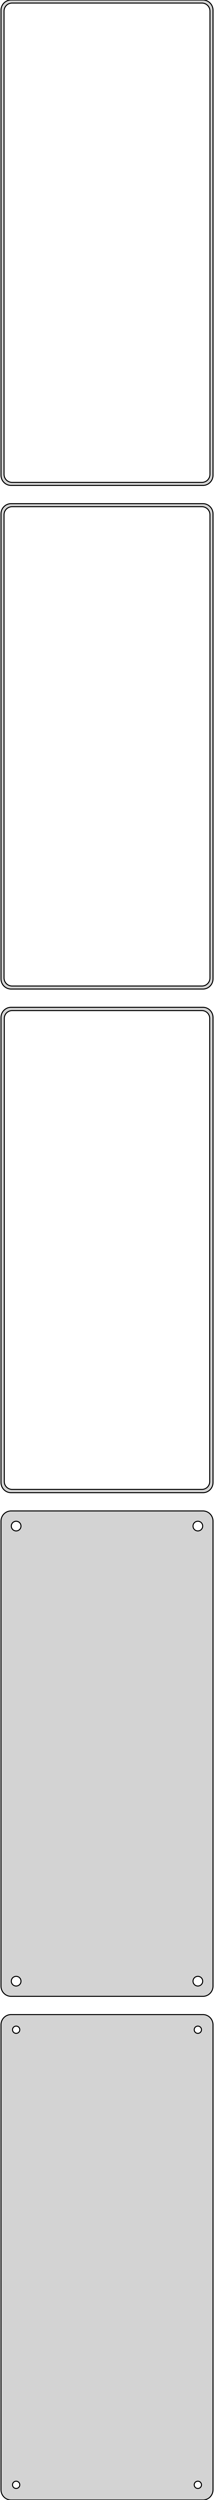 <?xml version="1.0" standalone="no"?>
<!DOCTYPE svg PUBLIC "-//W3C//DTD SVG 1.1//EN" "http://www.w3.org/Graphics/SVG/1.1/DTD/svg11.dtd">
<svg width="106mm" height="1236mm" viewBox="-53 -2112 106 1236" xmlns="http://www.w3.org/2000/svg" version="1.1">
<title>OpenSCAD Model</title>
<path d="
M 48.437,-1872.09 L 49.045,-1872.24 L 49.629,-1872.48 L 50.179,-1872.78 L 50.687,-1873.15 L 51.145,-1873.58
 L 51.545,-1874.06 L 51.882,-1874.59 L 52.149,-1875.16 L 52.343,-1875.76 L 52.461,-1876.37 L 52.5,-1877
 L 52.5,-2107 L 52.461,-2107.63 L 52.343,-2108.24 L 52.149,-2108.84 L 51.882,-2109.41 L 51.545,-2109.94
 L 51.145,-2110.42 L 50.687,-2110.85 L 50.179,-2111.22 L 49.629,-2111.52 L 49.045,-2111.76 L 48.437,-2111.91
 L 47.814,-2111.99 L -47.814,-2111.99 L -48.437,-2111.91 L -49.045,-2111.76 L -49.629,-2111.52 L -50.179,-2111.22
 L -50.687,-2110.85 L -51.145,-2110.42 L -51.545,-2109.94 L -51.882,-2109.41 L -52.149,-2108.84 L -52.343,-2108.24
 L -52.461,-2107.63 L -52.5,-2107 L -52.5,-1877 L -52.461,-1876.37 L -52.343,-1875.76 L -52.149,-1875.16
 L -51.882,-1874.59 L -51.545,-1874.06 L -51.145,-1873.58 L -50.687,-1873.15 L -50.179,-1872.78 L -49.629,-1872.48
 L -49.045,-1872.24 L -48.437,-1872.09 L -47.814,-1872.01 L 47.814,-1872.01 z
M -47.251,-1873.51 L -47.749,-1873.57 L -48.236,-1873.7 L -48.703,-1873.88 L -49.143,-1874.12 L -49.55,-1874.42
 L -49.916,-1874.76 L -50.236,-1875.15 L -50.505,-1875.57 L -50.719,-1876.03 L -50.874,-1876.51 L -50.968,-1877
 L -51,-1877.5 L -51,-2106.5 L -50.968,-2107 L -50.874,-2107.49 L -50.719,-2107.97 L -50.505,-2108.43
 L -50.236,-2108.85 L -49.916,-2109.24 L -49.55,-2109.58 L -49.143,-2109.88 L -48.703,-2110.12 L -48.236,-2110.3
 L -47.749,-2110.43 L -47.251,-2110.49 L 47.251,-2110.49 L 47.749,-2110.43 L 48.236,-2110.3 L 48.703,-2110.12
 L 49.143,-2109.88 L 49.55,-2109.58 L 49.916,-2109.24 L 50.236,-2108.85 L 50.505,-2108.43 L 50.719,-2107.97
 L 50.874,-2107.49 L 50.968,-2107 L 51,-2106.5 L 51,-1877.5 L 50.968,-1877 L 50.874,-1876.51
 L 50.719,-1876.03 L 50.505,-1875.57 L 50.236,-1875.15 L 49.916,-1874.76 L 49.55,-1874.42 L 49.143,-1874.12
 L 48.703,-1873.88 L 48.236,-1873.7 L 47.749,-1873.57 L 47.251,-1873.51 z
M 48.437,-1623.09 L 49.045,-1623.24 L 49.629,-1623.48 L 50.179,-1623.78 L 50.687,-1624.15 L 51.145,-1624.58
 L 51.545,-1625.06 L 51.882,-1625.59 L 52.149,-1626.16 L 52.343,-1626.76 L 52.461,-1627.37 L 52.5,-1628
 L 52.5,-1858 L 52.461,-1858.63 L 52.343,-1859.24 L 52.149,-1859.84 L 51.882,-1860.41 L 51.545,-1860.94
 L 51.145,-1861.42 L 50.687,-1861.85 L 50.179,-1862.22 L 49.629,-1862.52 L 49.045,-1862.76 L 48.437,-1862.91
 L 47.814,-1862.99 L -47.814,-1862.99 L -48.437,-1862.91 L -49.045,-1862.76 L -49.629,-1862.52 L -50.179,-1862.22
 L -50.687,-1861.85 L -51.145,-1861.42 L -51.545,-1860.94 L -51.882,-1860.41 L -52.149,-1859.84 L -52.343,-1859.24
 L -52.461,-1858.63 L -52.5,-1858 L -52.5,-1628 L -52.461,-1627.37 L -52.343,-1626.76 L -52.149,-1626.16
 L -51.882,-1625.59 L -51.545,-1625.06 L -51.145,-1624.58 L -50.687,-1624.15 L -50.179,-1623.78 L -49.629,-1623.48
 L -49.045,-1623.24 L -48.437,-1623.09 L -47.814,-1623.01 L 47.814,-1623.01 z
M -47.251,-1624.51 L -47.749,-1624.57 L -48.236,-1624.7 L -48.703,-1624.88 L -49.143,-1625.12 L -49.55,-1625.42
 L -49.916,-1625.76 L -50.236,-1626.15 L -50.505,-1626.57 L -50.719,-1627.03 L -50.874,-1627.51 L -50.968,-1628
 L -51,-1628.5 L -51,-1857.5 L -50.968,-1858 L -50.874,-1858.49 L -50.719,-1858.97 L -50.505,-1859.43
 L -50.236,-1859.85 L -49.916,-1860.24 L -49.55,-1860.58 L -49.143,-1860.88 L -48.703,-1861.12 L -48.236,-1861.3
 L -47.749,-1861.43 L -47.251,-1861.49 L 47.251,-1861.49 L 47.749,-1861.43 L 48.236,-1861.3 L 48.703,-1861.12
 L 49.143,-1860.88 L 49.55,-1860.58 L 49.916,-1860.24 L 50.236,-1859.85 L 50.505,-1859.43 L 50.719,-1858.97
 L 50.874,-1858.49 L 50.968,-1858 L 51,-1857.5 L 51,-1628.5 L 50.968,-1628 L 50.874,-1627.51
 L 50.719,-1627.03 L 50.505,-1626.57 L 50.236,-1626.15 L 49.916,-1625.76 L 49.55,-1625.42 L 49.143,-1625.12
 L 48.703,-1624.88 L 48.236,-1624.7 L 47.749,-1624.57 L 47.251,-1624.51 z
M 48.437,-1374.09 L 49.045,-1374.24 L 49.629,-1374.48 L 50.179,-1374.78 L 50.687,-1375.15 L 51.145,-1375.58
 L 51.545,-1376.06 L 51.882,-1376.59 L 52.149,-1377.16 L 52.343,-1377.76 L 52.461,-1378.37 L 52.5,-1379
 L 52.5,-1609 L 52.461,-1609.63 L 52.343,-1610.24 L 52.149,-1610.84 L 51.882,-1611.41 L 51.545,-1611.94
 L 51.145,-1612.42 L 50.687,-1612.85 L 50.179,-1613.22 L 49.629,-1613.52 L 49.045,-1613.76 L 48.437,-1613.91
 L 47.814,-1613.99 L -47.814,-1613.99 L -48.437,-1613.91 L -49.045,-1613.76 L -49.629,-1613.52 L -50.179,-1613.22
 L -50.687,-1612.85 L -51.145,-1612.42 L -51.545,-1611.94 L -51.882,-1611.41 L -52.149,-1610.84 L -52.343,-1610.24
 L -52.461,-1609.63 L -52.5,-1609 L -52.5,-1379 L -52.461,-1378.37 L -52.343,-1377.76 L -52.149,-1377.16
 L -51.882,-1376.59 L -51.545,-1376.06 L -51.145,-1375.58 L -50.687,-1375.15 L -50.179,-1374.78 L -49.629,-1374.48
 L -49.045,-1374.24 L -48.437,-1374.09 L -47.814,-1374.01 L 47.814,-1374.01 z
M -47.243,-1375.64 L -47.726,-1375.7 L -48.197,-1375.82 L -48.649,-1376 L -49.075,-1376.23 L -49.468,-1376.52
 L -49.823,-1376.85 L -50.133,-1377.22 L -50.394,-1377.63 L -50.601,-1378.07 L -50.751,-1378.54 L -50.842,-1379.01
 L -50.873,-1379.5 L -50.873,-1608.5 L -50.842,-1608.99 L -50.751,-1609.46 L -50.601,-1609.93 L -50.394,-1610.37
 L -50.133,-1610.78 L -49.823,-1611.15 L -49.468,-1611.48 L -49.075,-1611.77 L -48.649,-1612 L -48.197,-1612.18
 L -47.726,-1612.3 L -47.243,-1612.36 L 47.243,-1612.36 L 47.726,-1612.3 L 48.197,-1612.18 L 48.649,-1612
 L 49.075,-1611.77 L 49.468,-1611.48 L 49.823,-1611.15 L 50.133,-1610.78 L 50.394,-1610.37 L 50.601,-1609.93
 L 50.751,-1609.46 L 50.842,-1608.99 L 50.873,-1608.5 L 50.873,-1379.5 L 50.842,-1379.01 L 50.751,-1378.54
 L 50.601,-1378.07 L 50.394,-1377.63 L 50.133,-1377.22 L 49.823,-1376.85 L 49.468,-1376.52 L 49.075,-1376.23
 L 48.649,-1376 L 48.197,-1375.82 L 47.726,-1375.7 L 47.243,-1375.64 z
M 48.437,-1125.09 L 49.045,-1125.24 L 49.629,-1125.48 L 50.179,-1125.78 L 50.687,-1126.15 L 51.145,-1126.58
 L 51.545,-1127.06 L 51.882,-1127.59 L 52.149,-1128.16 L 52.343,-1128.76 L 52.461,-1129.37 L 52.5,-1130
 L 52.5,-1360 L 52.461,-1360.63 L 52.343,-1361.24 L 52.149,-1361.84 L 51.882,-1362.41 L 51.545,-1362.94
 L 51.145,-1363.42 L 50.687,-1363.85 L 50.179,-1364.22 L 49.629,-1364.52 L 49.045,-1364.76 L 48.437,-1364.91
 L 47.814,-1364.99 L -47.814,-1364.99 L -48.437,-1364.91 L -49.045,-1364.76 L -49.629,-1364.52 L -50.179,-1364.22
 L -50.687,-1363.85 L -51.145,-1363.42 L -51.545,-1362.94 L -51.882,-1362.41 L -52.149,-1361.84 L -52.343,-1361.24
 L -52.461,-1360.63 L -52.5,-1360 L -52.5,-1130 L -52.461,-1129.37 L -52.343,-1128.76 L -52.149,-1128.16
 L -51.882,-1127.59 L -51.545,-1127.06 L -51.145,-1126.58 L -50.687,-1126.15 L -50.179,-1125.78 L -49.629,-1125.48
 L -49.045,-1125.24 L -48.437,-1125.09 L -47.814,-1125.01 L 47.814,-1125.01 z
M 44.849,-1355.1 L 44.55,-1355.14 L 44.258,-1355.22 L 43.978,-1355.33 L 43.714,-1355.47 L 43.47,-1355.65
 L 43.251,-1355.86 L 43.058,-1356.09 L 42.897,-1356.34 L 42.769,-1356.62 L 42.675,-1356.9 L 42.619,-1357.2
 L 42.6,-1357.5 L 42.619,-1357.8 L 42.675,-1358.1 L 42.769,-1358.38 L 42.897,-1358.66 L 43.058,-1358.91
 L 43.251,-1359.14 L 43.47,-1359.35 L 43.714,-1359.53 L 43.978,-1359.67 L 44.258,-1359.78 L 44.55,-1359.86
 L 44.849,-1359.9 L 45.151,-1359.9 L 45.45,-1359.86 L 45.742,-1359.78 L 46.022,-1359.67 L 46.286,-1359.53
 L 46.53,-1359.35 L 46.749,-1359.14 L 46.942,-1358.91 L 47.103,-1358.66 L 47.231,-1358.38 L 47.325,-1358.1
 L 47.381,-1357.8 L 47.4,-1357.5 L 47.381,-1357.2 L 47.325,-1356.9 L 47.231,-1356.62 L 47.103,-1356.34
 L 46.942,-1356.09 L 46.749,-1355.86 L 46.53,-1355.65 L 46.286,-1355.47 L 46.022,-1355.33 L 45.742,-1355.22
 L 45.45,-1355.14 L 45.151,-1355.1 z
M -45.151,-1355.1 L -45.45,-1355.14 L -45.742,-1355.22 L -46.022,-1355.33 L -46.286,-1355.47 L -46.53,-1355.65
 L -46.749,-1355.86 L -46.942,-1356.09 L -47.103,-1356.34 L -47.231,-1356.62 L -47.325,-1356.9 L -47.381,-1357.2
 L -47.4,-1357.5 L -47.381,-1357.8 L -47.325,-1358.1 L -47.231,-1358.38 L -47.103,-1358.66 L -46.942,-1358.91
 L -46.749,-1359.14 L -46.53,-1359.35 L -46.286,-1359.53 L -46.022,-1359.67 L -45.742,-1359.78 L -45.45,-1359.86
 L -45.151,-1359.9 L -44.849,-1359.9 L -44.55,-1359.86 L -44.258,-1359.78 L -43.978,-1359.67 L -43.714,-1359.53
 L -43.47,-1359.35 L -43.251,-1359.14 L -43.058,-1358.91 L -42.897,-1358.66 L -42.769,-1358.38 L -42.675,-1358.1
 L -42.619,-1357.8 L -42.6,-1357.5 L -42.619,-1357.2 L -42.675,-1356.9 L -42.769,-1356.62 L -42.897,-1356.34
 L -43.058,-1356.09 L -43.251,-1355.86 L -43.47,-1355.65 L -43.714,-1355.47 L -43.978,-1355.33 L -44.258,-1355.22
 L -44.55,-1355.14 L -44.849,-1355.1 z
M 44.849,-1130.1 L 44.55,-1130.14 L 44.258,-1130.22 L 43.978,-1130.33 L 43.714,-1130.47 L 43.47,-1130.65
 L 43.251,-1130.86 L 43.058,-1131.09 L 42.897,-1131.34 L 42.769,-1131.62 L 42.675,-1131.9 L 42.619,-1132.2
 L 42.6,-1132.5 L 42.619,-1132.8 L 42.675,-1133.1 L 42.769,-1133.38 L 42.897,-1133.66 L 43.058,-1133.91
 L 43.251,-1134.14 L 43.47,-1134.35 L 43.714,-1134.53 L 43.978,-1134.67 L 44.258,-1134.78 L 44.55,-1134.86
 L 44.849,-1134.9 L 45.151,-1134.9 L 45.45,-1134.86 L 45.742,-1134.78 L 46.022,-1134.67 L 46.286,-1134.53
 L 46.53,-1134.35 L 46.749,-1134.14 L 46.942,-1133.91 L 47.103,-1133.66 L 47.231,-1133.38 L 47.325,-1133.1
 L 47.381,-1132.8 L 47.4,-1132.5 L 47.381,-1132.2 L 47.325,-1131.9 L 47.231,-1131.62 L 47.103,-1131.34
 L 46.942,-1131.09 L 46.749,-1130.86 L 46.53,-1130.65 L 46.286,-1130.47 L 46.022,-1130.33 L 45.742,-1130.22
 L 45.45,-1130.14 L 45.151,-1130.1 z
M -45.151,-1130.1 L -45.45,-1130.14 L -45.742,-1130.22 L -46.022,-1130.33 L -46.286,-1130.47 L -46.53,-1130.65
 L -46.749,-1130.86 L -46.942,-1131.09 L -47.103,-1131.34 L -47.231,-1131.62 L -47.325,-1131.9 L -47.381,-1132.2
 L -47.4,-1132.5 L -47.381,-1132.8 L -47.325,-1133.1 L -47.231,-1133.38 L -47.103,-1133.66 L -46.942,-1133.91
 L -46.749,-1134.14 L -46.53,-1134.35 L -46.286,-1134.53 L -46.022,-1134.67 L -45.742,-1134.78 L -45.45,-1134.86
 L -45.151,-1134.9 L -44.849,-1134.9 L -44.55,-1134.86 L -44.258,-1134.78 L -43.978,-1134.67 L -43.714,-1134.53
 L -43.47,-1134.35 L -43.251,-1134.14 L -43.058,-1133.91 L -42.897,-1133.66 L -42.769,-1133.38 L -42.675,-1133.1
 L -42.619,-1132.8 L -42.6,-1132.5 L -42.619,-1132.2 L -42.675,-1131.9 L -42.769,-1131.62 L -42.897,-1131.34
 L -43.058,-1131.09 L -43.251,-1130.86 L -43.47,-1130.65 L -43.714,-1130.47 L -43.978,-1130.33 L -44.258,-1130.22
 L -44.55,-1130.14 L -44.849,-1130.1 z
M 48.437,-876.089 L 49.045,-876.245 L 49.629,-876.476 L 50.179,-876.778 L 50.687,-877.147 L 51.145,-877.577
 L 51.545,-878.061 L 51.882,-878.591 L 52.149,-879.159 L 52.343,-879.757 L 52.461,-880.373 L 52.5,-881
 L 52.5,-1111 L 52.461,-1111.63 L 52.343,-1112.24 L 52.149,-1112.84 L 51.882,-1113.41 L 51.545,-1113.94
 L 51.145,-1114.42 L 50.687,-1114.85 L 50.179,-1115.22 L 49.629,-1115.52 L 49.045,-1115.76 L 48.437,-1115.91
 L 47.814,-1115.99 L -47.814,-1115.99 L -48.437,-1115.91 L -49.045,-1115.76 L -49.629,-1115.52 L -50.179,-1115.22
 L -50.687,-1114.85 L -51.145,-1114.42 L -51.545,-1113.94 L -51.882,-1113.41 L -52.149,-1112.84 L -52.343,-1112.24
 L -52.461,-1111.63 L -52.5,-1111 L -52.5,-881 L -52.461,-880.373 L -52.343,-879.757 L -52.149,-879.159
 L -51.882,-878.591 L -51.545,-878.061 L -51.145,-877.577 L -50.687,-877.147 L -50.179,-876.778 L -49.629,-876.476
 L -49.045,-876.245 L -48.437,-876.089 L -47.814,-876.01 L 47.814,-876.01 z
M -45.113,-1106.7 L -45.337,-1106.73 L -45.556,-1106.79 L -45.766,-1106.87 L -45.965,-1106.98 L -46.147,-1107.11
 L -46.312,-1107.27 L -46.456,-1107.44 L -46.577,-1107.63 L -46.674,-1107.84 L -46.743,-1108.05 L -46.786,-1108.27
 L -46.8,-1108.5 L -46.786,-1108.73 L -46.743,-1108.95 L -46.674,-1109.16 L -46.577,-1109.37 L -46.456,-1109.56
 L -46.312,-1109.73 L -46.147,-1109.89 L -45.965,-1110.02 L -45.766,-1110.13 L -45.556,-1110.21 L -45.337,-1110.27
 L -45.113,-1110.3 L -44.887,-1110.3 L -44.663,-1110.27 L -44.444,-1110.21 L -44.234,-1110.13 L -44.035,-1110.02
 L -43.853,-1109.89 L -43.688,-1109.73 L -43.544,-1109.56 L -43.423,-1109.37 L -43.326,-1109.16 L -43.257,-1108.95
 L -43.214,-1108.73 L -43.2,-1108.5 L -43.214,-1108.27 L -43.257,-1108.05 L -43.326,-1107.84 L -43.423,-1107.63
 L -43.544,-1107.44 L -43.688,-1107.27 L -43.853,-1107.11 L -44.035,-1106.98 L -44.234,-1106.87 L -44.444,-1106.79
 L -44.663,-1106.73 L -44.887,-1106.7 z
M 44.887,-1106.7 L 44.663,-1106.73 L 44.444,-1106.79 L 44.234,-1106.87 L 44.035,-1106.98 L 43.853,-1107.11
 L 43.688,-1107.27 L 43.544,-1107.44 L 43.423,-1107.63 L 43.326,-1107.84 L 43.257,-1108.05 L 43.214,-1108.27
 L 43.2,-1108.5 L 43.214,-1108.73 L 43.257,-1108.95 L 43.326,-1109.16 L 43.423,-1109.37 L 43.544,-1109.56
 L 43.688,-1109.73 L 43.853,-1109.89 L 44.035,-1110.02 L 44.234,-1110.13 L 44.444,-1110.21 L 44.663,-1110.27
 L 44.887,-1110.3 L 45.113,-1110.3 L 45.337,-1110.27 L 45.556,-1110.21 L 45.766,-1110.13 L 45.965,-1110.02
 L 46.147,-1109.89 L 46.312,-1109.73 L 46.456,-1109.56 L 46.577,-1109.37 L 46.674,-1109.16 L 46.743,-1108.95
 L 46.786,-1108.73 L 46.8,-1108.5 L 46.786,-1108.27 L 46.743,-1108.05 L 46.674,-1107.84 L 46.577,-1107.63
 L 46.456,-1107.44 L 46.312,-1107.27 L 46.147,-1107.11 L 45.965,-1106.98 L 45.766,-1106.87 L 45.556,-1106.79
 L 45.337,-1106.73 L 45.113,-1106.7 z
M -45.113,-881.704 L -45.337,-881.732 L -45.556,-881.788 L -45.766,-881.871 L -45.965,-881.98 L -46.147,-882.113
 L -46.312,-882.268 L -46.456,-882.442 L -46.577,-882.633 L -46.674,-882.837 L -46.743,-883.052 L -46.786,-883.274
 L -46.8,-883.5 L -46.786,-883.726 L -46.743,-883.948 L -46.674,-884.163 L -46.577,-884.367 L -46.456,-884.558
 L -46.312,-884.732 L -46.147,-884.887 L -45.965,-885.02 L -45.766,-885.129 L -45.556,-885.212 L -45.337,-885.268
 L -45.113,-885.296 L -44.887,-885.296 L -44.663,-885.268 L -44.444,-885.212 L -44.234,-885.129 L -44.035,-885.02
 L -43.853,-884.887 L -43.688,-884.732 L -43.544,-884.558 L -43.423,-884.367 L -43.326,-884.163 L -43.257,-883.948
 L -43.214,-883.726 L -43.2,-883.5 L -43.214,-883.274 L -43.257,-883.052 L -43.326,-882.837 L -43.423,-882.633
 L -43.544,-882.442 L -43.688,-882.268 L -43.853,-882.113 L -44.035,-881.98 L -44.234,-881.871 L -44.444,-881.788
 L -44.663,-881.732 L -44.887,-881.704 z
M 44.887,-881.704 L 44.663,-881.732 L 44.444,-881.788 L 44.234,-881.871 L 44.035,-881.98 L 43.853,-882.113
 L 43.688,-882.268 L 43.544,-882.442 L 43.423,-882.633 L 43.326,-882.837 L 43.257,-883.052 L 43.214,-883.274
 L 43.2,-883.5 L 43.214,-883.726 L 43.257,-883.948 L 43.326,-884.163 L 43.423,-884.367 L 43.544,-884.558
 L 43.688,-884.732 L 43.853,-884.887 L 44.035,-885.02 L 44.234,-885.129 L 44.444,-885.212 L 44.663,-885.268
 L 44.887,-885.296 L 45.113,-885.296 L 45.337,-885.268 L 45.556,-885.212 L 45.766,-885.129 L 45.965,-885.02
 L 46.147,-884.887 L 46.312,-884.732 L 46.456,-884.558 L 46.577,-884.367 L 46.674,-884.163 L 46.743,-883.948
 L 46.786,-883.726 L 46.8,-883.5 L 46.786,-883.274 L 46.743,-883.052 L 46.674,-882.837 L 46.577,-882.633
 L 46.456,-882.442 L 46.312,-882.268 L 46.147,-882.113 L 45.965,-881.98 L 45.766,-881.871 L 45.556,-881.788
 L 45.337,-881.732 L 45.113,-881.704 z
" stroke="black" fill="lightgray" stroke-width="0.5"/>
</svg>
